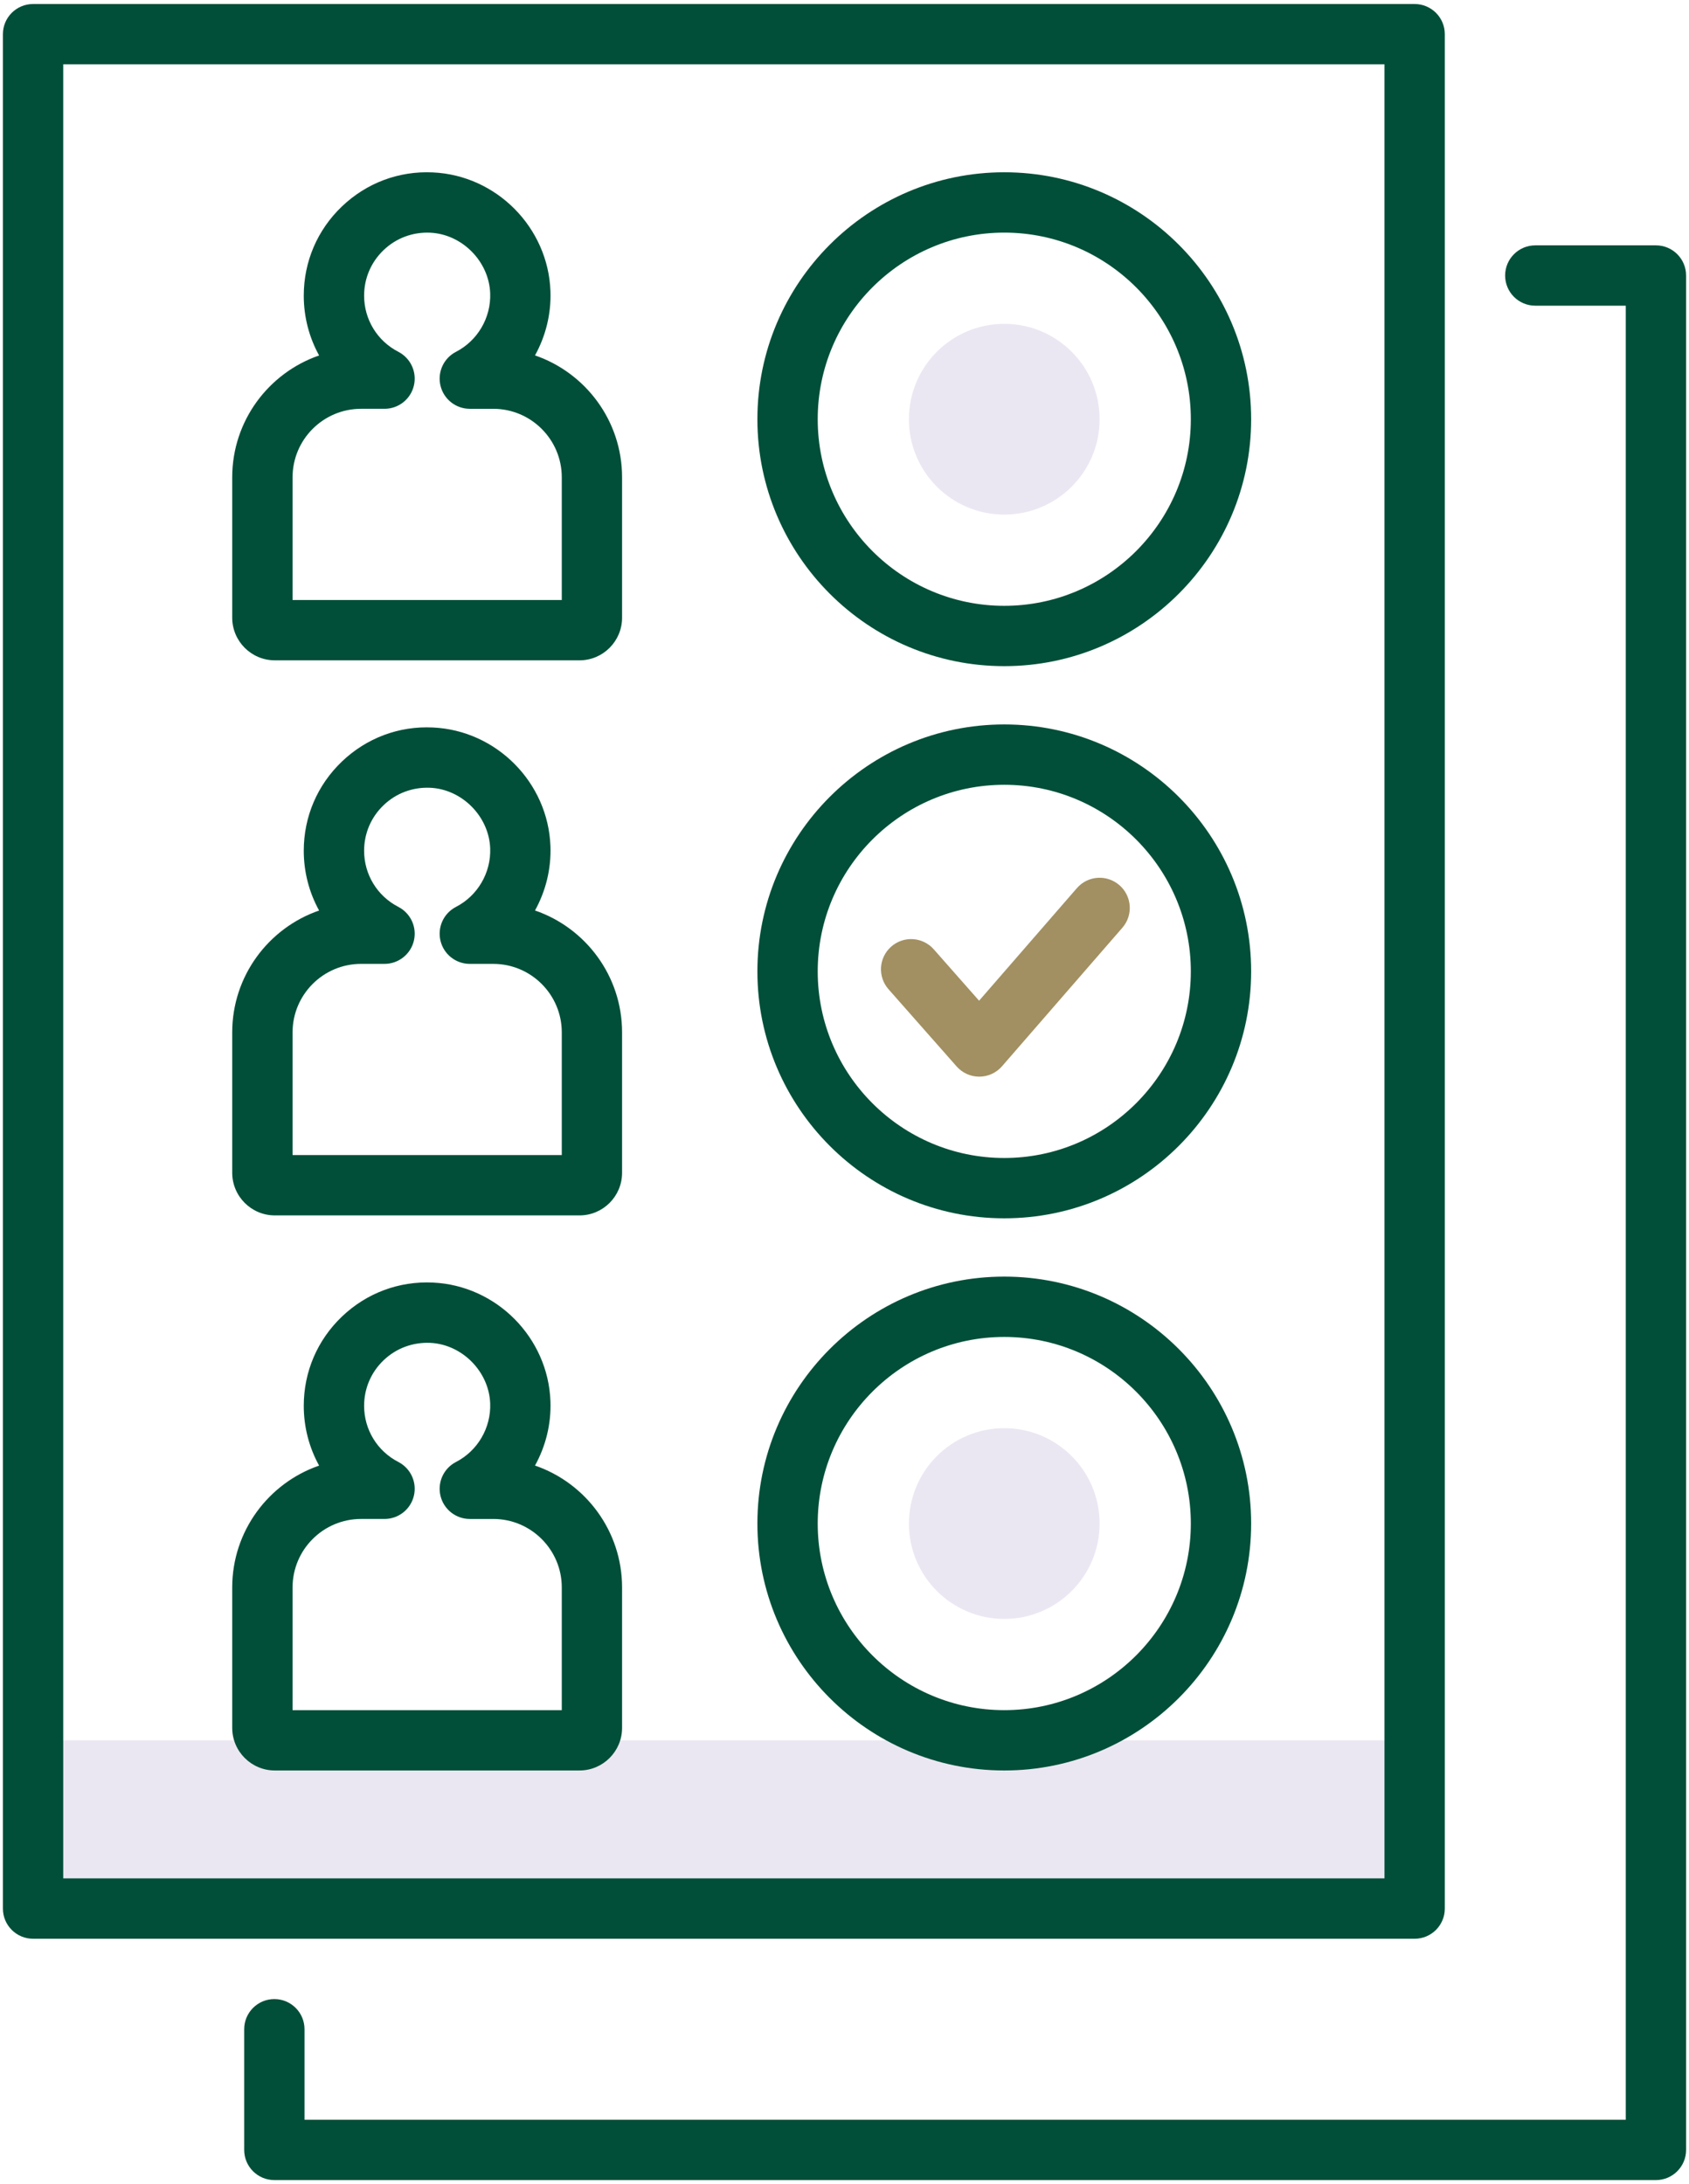 <svg height="362" viewBox="0 0 280 362" width="280" xmlns="http://www.w3.org/2000/svg"><g fill="none" fill-rule="evenodd"><g fill="#ebe7f2" transform="translate(4 53)"><path d="m1.482 235.444h229.036v27.888h-229.036z"/><circle cx="162.486" cy="16.482" r="15.808"/><circle cx="162.486" cy="199.518" r="15.808"/></g><path d="m158.59 176.758-11.294-12.8c-1.826-2.07-1.63-5.23.442-7.058 2.07-1.826 5.23-1.63 7.058.442l7.516 8.52 16.21-18.656c1.81-2.086 4.966-2.308 7.052-.494 2.084 1.81 2.306 4.968.494 7.052l-19.956 22.966c-.946 1.088-2.312 1.714-3.754 1.72-.004 0-.012 0-.018 0-1.434 0-2.8-.616-3.75-1.692z" fill="#a29062"/><g fill="#014f39"><path d="m274.518 40.666h-20c-2.762 0-5 2.238-5 5s2.238 5 5 5h15v300.668h-219.036v-15c0-2.762-2.238-5-5-5s-5 2.238-5 5v20c0 2.762 2.238 5 5 5h229.036c2.762 0 5-2.238 5-5v-310.668c0-2.762-2.238-5-5-5z"/><g fill-rule="nonzero"><path d="m239.518 316.334v-310.668c0-2.762-2.238-5-5-5h-229.036c-2.762 0-5 2.238-5 5v310.668c0 2.762 2.238 5 5 5h229.036c2.762 0 5-2.238 5-5zm-10-5h-219.036v-300.668h219.036z"/><path d="m45.558 109.446h50.512c3.89 0 7.056-3.166 7.056-7.058v-23.28c0-9.354-6.044-17.32-14.434-20.202 1.772-3.202 2.698-6.878 2.56-10.656-.384-10.544-8.94-19.188-19.48-19.672-5.634-.276-11.004 1.74-15.084 5.636-4.082 3.898-6.33 9.152-6.33 14.796 0 3.544.902 6.936 2.544 9.906-8.374 2.888-14.404 10.85-14.404 20.192v23.28c.004 3.892 3.17 7.058 7.06 7.058zm2.944-30.338c0-6.26 5.092-11.352 11.352-11.352h3.894c2.308 0 4.316-1.58 4.86-3.822s-.518-4.564-2.57-5.624c-3.502-1.802-5.676-5.368-5.676-9.3 0-2.884 1.15-5.57 3.236-7.562 2.084-1.99 4.828-3.01 7.718-2.88 5.292.244 9.754 4.752 9.946 10.046.148 4.042-2.078 7.848-5.668 9.698-2.052 1.058-3.114 3.38-2.57 5.624.544 2.242 2.552 3.822 4.86 3.822h3.894c6.258 0 11.352 5.092 11.352 11.352v20.338h-44.628z"/><path d="m45.558 201.446h50.512c3.89 0 7.056-3.166 7.056-7.058v-23.28c0-9.354-6.044-17.32-14.434-20.202 1.772-3.202 2.698-6.876 2.56-10.656-.384-10.544-8.94-19.188-19.48-19.672-5.634-.28-11.004 1.742-15.084 5.636-4.082 3.898-6.33 9.152-6.33 14.794 0 3.544.902 6.936 2.544 9.906-8.374 2.888-14.404 10.85-14.404 20.192v23.28c.004 3.894 3.17 7.06 7.06 7.06zm2.944-30.338c0-6.26 5.092-11.352 11.352-11.352h3.894c2.308 0 4.316-1.58 4.86-3.822s-.518-4.564-2.57-5.624c-3.502-1.802-5.676-5.368-5.676-9.3 0-2.884 1.15-5.57 3.236-7.562 2.084-1.99 4.828-3.004 7.718-2.88 5.292.244 9.754 4.752 9.946 10.046.148 4.042-2.078 7.848-5.668 9.698-2.052 1.058-3.114 3.38-2.57 5.624.544 2.242 2.552 3.822 4.86 3.822h3.894c6.258 0 11.352 5.092 11.352 11.352v20.338h-44.628z"/><path d="m45.558 293.446h50.512c3.89 0 7.056-3.166 7.056-7.058v-23.28c0-9.354-6.044-17.32-14.434-20.202 1.772-3.202 2.698-6.876 2.56-10.656-.384-10.546-8.94-19.188-19.48-19.672-5.634-.268-11.004 1.74-15.084 5.636-4.082 3.898-6.33 9.152-6.33 14.794 0 3.544.902 6.936 2.544 9.906-8.374 2.888-14.404 10.85-14.404 20.192v23.28c.004 3.894 3.17 7.06 7.06 7.06zm2.944-30.338c0-6.26 5.092-11.352 11.352-11.352h3.894c2.308 0 4.316-1.58 4.86-3.822s-.518-4.564-2.57-5.622c-3.502-1.802-5.676-5.368-5.676-9.3 0-2.884 1.15-5.57 3.236-7.562 2.084-1.99 4.828-3 7.718-2.88 5.292.244 9.754 4.752 9.946 10.046.148 4.042-2.078 7.848-5.668 9.698-2.052 1.058-3.114 3.38-2.57 5.622s2.552 3.822 4.86 3.822h3.894c6.258 0 11.352 5.092 11.352 11.352v20.338h-44.628z"/><path d="m166.486 110.41c22.568 0 40.928-18.36 40.928-40.928s-18.36-40.928-40.928-40.928c-22.566 0-40.926 18.36-40.926 40.928s18.36 40.928 40.926 40.928zm0-71.856c17.052 0 30.928 13.876 30.928 30.928s-13.876 30.928-30.928 30.928-30.926-13.876-30.926-30.928 13.874-30.928 30.926-30.928z"/><path d="m166.486 201.928c22.568 0 40.928-18.36 40.928-40.928s-18.36-40.928-40.928-40.928c-22.566 0-40.926 18.36-40.926 40.928s18.36 40.928 40.926 40.928zm0-71.856c17.052 0 30.928 13.876 30.928 30.928s-13.876 30.928-30.928 30.928-30.926-13.876-30.926-30.928 13.874-30.928 30.926-30.928z"/><path d="m166.486 293.446c22.568 0 40.928-18.36 40.928-40.928s-18.36-40.928-40.928-40.928c-22.566 0-40.926 18.36-40.926 40.928s18.36 40.928 40.926 40.928zm0-71.856c17.052 0 30.928 13.876 30.928 30.928s-13.876 30.928-30.928 30.928-30.926-13.876-30.926-30.928 13.874-30.928 30.926-30.928z"/></g></g></g></svg>